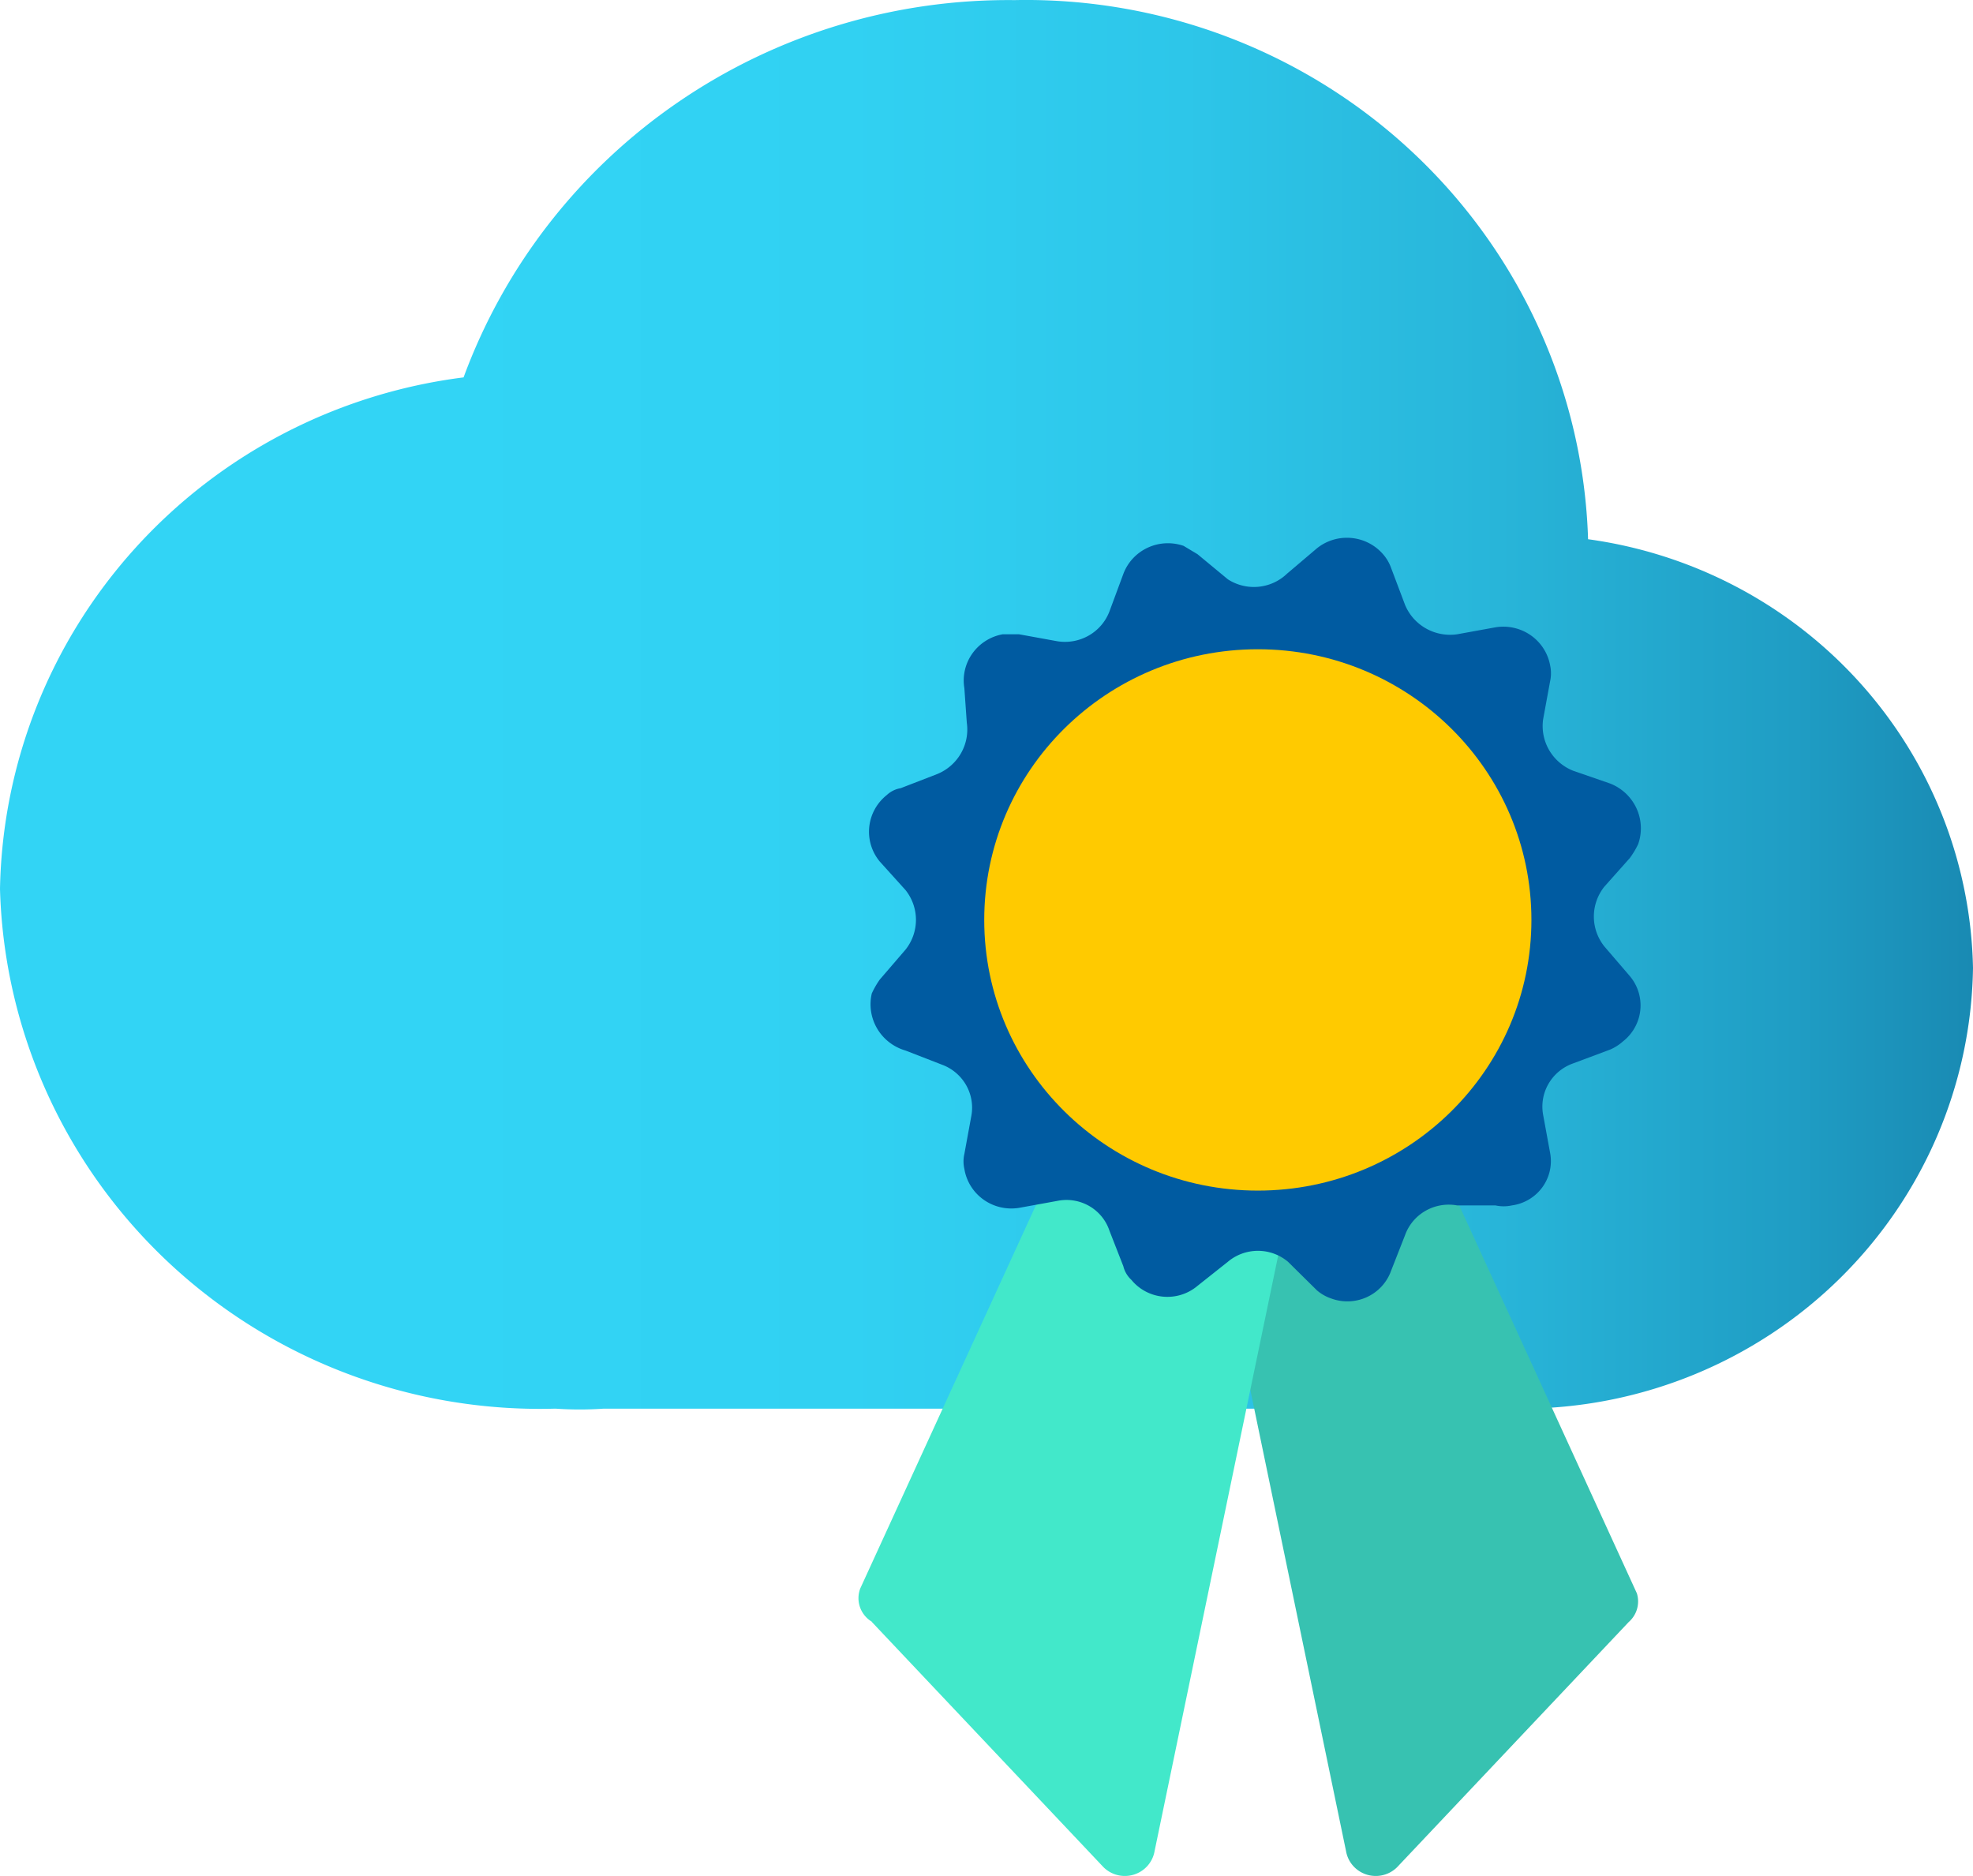 <?xml version="1.0" encoding="UTF-8" standalone="no"?>
<!-- Generated by Microsoft Visio, SVG Export Azure Advisor.svg Page-1 -->

<svg
   xmlns:dc="http://purl.org/dc/elements/1.1/"
   xmlns:cc="http://creativecommons.org/ns#"
   xmlns:rdf="http://www.w3.org/1999/02/22-rdf-syntax-ns#"
   xmlns:svg="http://www.w3.org/2000/svg"
   xmlns="http://www.w3.org/2000/svg"
   xmlns:sodipodi="http://sodipodi.sourceforge.net/DTD/sodipodi-0.dtd"
   xmlns:inkscape="http://www.inkscape.org/namespaces/inkscape"
   width="56.69"
   height="53.9"
   viewBox="0 0 56.69 53.9"
   xml:space="preserve"
   class="st6"
   version="1.1"
   id="svg53"
   sodipodi:docname="Azure Advisor.svg"
   style="font-size:12px;overflow:visible;color-interpolation-filters:sRGB;fill:none;fill-rule:evenodd;stroke-linecap:square;stroke-miterlimit:3"
   inkscape:version="0.92.5 (2060ec1f9f, 2020-04-08)"><sodipodi:namedview
   pagecolor="#ffffff"
   bordercolor="#666666"
   borderopacity="1"
   objecttolerance="10"
   gridtolerance="10"
   guidetolerance="10"
   inkscape:pageopacity="0"
   inkscape:pageshadow="2"
   inkscape:window-width="640"
   inkscape:window-height="480"
   id="namedview55"
   showgrid="false"
   inkscape:zoom="1.9359814"
   inkscape:cx="28.3465"
   inkscape:cy="26.949298"
   inkscape:window-x="0"
   inkscape:window-y="0"
   inkscape:window-maximized="0"
   inkscape:current-layer="svg53" />
	<style
   type="text/css"
   id="style2">
	<![CDATA[
		.st1 {fill:url(#grad0-6);stroke:none;stroke-linecap:butt;stroke-width:34}
		.st2 {fill:#37c2b1;stroke:none;stroke-linecap:butt;stroke-width:34}
		.st3 {fill:#42e8ca;stroke:none;stroke-linecap:butt;stroke-width:34}
		.st4 {fill:#005ba1;stroke:none;stroke-linecap:butt;stroke-width:34}
		.st5 {fill:#ffca00;stroke:none;stroke-linecap:butt;stroke-width:34}
		.st6 {fill:none;fill-rule:evenodd;font-size:12px;overflow:visible;stroke-linecap:square;stroke-miterlimit:3}
	]]>
	</style>

	<defs
   id="Patterns_And_Gradients">
		<linearGradient
   id="grad0-6"
   x1="0"
   y1="96.314"
   x2="47.916"
   y2="96.314"
   gradientTransform="scale(1.183,0.845)"
   gradientUnits="userSpaceOnUse">
			<stop
   offset="0.22"
   stop-color="#32d4f5"
   stop-opacity="1"
   id="stop4" />
			<stop
   offset="0.43"
   stop-color="#31d1f2"
   stop-opacity="1"
   id="stop6" />
			<stop
   offset="0.6"
   stop-color="#2dc6e9"
   stop-opacity="1"
   id="stop8" />
			<stop
   offset="0.76"
   stop-color="#28b5d9"
   stop-opacity="1"
   id="stop10" />
			<stop
   offset="0.91"
   stop-color="#1f9dc4"
   stop-opacity="1"
   id="stop12" />
			<stop
   offset="1"
   stop-color="#198ab3"
   stop-opacity="1"
   id="stop14" />
		</linearGradient>
	</defs>
	<g
   id="g51"
   transform="translate(-34,-34.001)">
		<title
   id="title18">Page-1</title>
		<g
   id="group9146-1"
   transform="translate(34,-34.04)">
			<title
   id="title20">Azure Advisor</title>
			<g
   id="group9147-2">
				<title
   id="title22">Sheet.9147</title>
				<g
   id="shape9148-3"
   transform="translate(0,-13.366)">
					<title
   id="title24">Sheet.9148</title>
					<path
   d="M 56.69,109.22 A 12.824,12.687 -180 0 0 45.63,96.9 16.155,15.982 -180 0 0 29.15,81.41 16.655,16.477 -180 0 0 13.32,92.25 15.256,15.093 -180 0 0 0,106.95 a 15.522,15.356 -180 0 0 15.96,14.93 9.993,9.886 -180 0 0 1.39,0 h 25.82 a 2.132,2.109 -180 0 0 0.67,0 12.991,12.852 -180 0 0 12.85,-12.66 z"
   class="st1"
   id="path26"
   inkscape:connector-curvature="0"
   style="fill:url(#grad0-6);stroke:none;stroke-width:34;stroke-linecap:butt" />
				</g>
				<g
   id="shape9149-7"
   transform="translate(34.642)">
					<title
   id="title29">Sheet.9149</title>
					<path
   d="M 12.16,114.64 5.5,121.69 A 0.866,0.857 0 0 1 4.034,121.229 L 0,101.79 a 0.866,0.857 0 0 1 0.4,-0.791 L 4.8,99.22 a 0.866,0.857 0 0 1 1.099,0.428 L 12.39,113.82 a 0.799,0.791 0 0 1 -0.233,0.824 z"
   class="st2"
   id="path31"
   inkscape:connector-curvature="0"
   style="fill:#37c2b1;stroke:none;stroke-width:34;stroke-linecap:butt" />
				</g>
				<g
   id="shape9150-9"
   transform="translate(24.708)">
					<title
   id="title34">Sheet.9150</title>
					<path
   d="M 0.34,114.64 7,121.69 a 0.866,0.857 -180 0 0 1.466,-0.461 L 12.5,101.79 a 0.866,0.857 -180 0 0 -0.5,-0.923 L 7.6,99.09 A 0.866,0.857 -180 0 0 6.501,99.518 L 0.01,113.68 a 0.799,0.791 -180 0 0 0.333,0.956 z"
   class="st3"
   id="path36"
   inkscape:connector-curvature="0"
   style="fill:#42e8ca;stroke:none;stroke-width:34;stroke-linecap:butt" />
				</g>
				<g
   id="shape9151-11"
   transform="translate(24.979,-16.555)">
					<title
   id="title39">Sheet.9151</title>
					<path
   d="m 12,101.08 0.86,-0.73 a 1.366,1.351 0 0 1 1.9,0.17 1.232,1.219 0 0 1 0.23,0.39 l 0.4,1.06 a 1.399,1.384 -180 0 0 1.5,0.85 l 1.1,-0.2 a 1.366,1.351 0 0 1 1.57,1.09 1.099,1.087 0 0 1 0,0.46 l -0.2,1.09 a 1.399,1.384 -180 0 0 0.86,1.48 l 1.07,0.37 a 1.399,1.384 0 0 1 0.8,1.74 2.498,2.471 0 0 1 -0.24,0.4 l -0.73,0.82 a 1.399,1.384 -180 0 0 0,1.72 l 0.73,0.85 a 1.332,1.318 0 0 1 -0.2,1.88 1.366,1.351 0 0 1 -0.36,0.23 l -1.07,0.4 a 1.332,1.318 -180 0 0 -0.86,1.48 l 0.2,1.09 a 1.299,1.285 0 0 1 -1.1,1.51 1.099,1.087 0 0 1 -0.47,0 h -1.1 a 1.332,1.318 -180 0 0 -1.5,0.86 l -0.4,1.02 a 1.332,1.318 0 0 1 -1.73,0.79 1.232,1.219 0 0 1 -0.4,-0.23 l -0.83,-0.82 a 1.332,1.318 -180 0 0 -1.73,0 l -0.87,0.69 a 1.332,1.318 0 0 1 -1.9,-0.17 0.799,0.791 0 0 1 -0.233,-0.395 L 6.9,119.96 A 1.299,1.285 -180 0 0 5.4,119.1 l -1.1,0.2 a 1.366,1.351 0 0 1 -1.57,-1.12 0.966,0.956 0 0 1 0,-0.428 L 2.93,116.66 a 1.332,1.318 -180 0 0 -0.86,-1.48 l -1.03,-0.4 a 1.399,1.384 0 0 1 -0.97,-1.64 2.498,2.471 0 0 1 0.23,-0.4 l 0.74,-0.86 a 1.399,1.384 -180 0 0 0,-1.71 L 0.3,109.35 a 1.366,1.351 0 0 1 0.2,-1.91 0.766,0.758 0 0 1 0.4,-0.198 L 1.94,106.84 a 1.399,1.384 -180 0 0 0.86,-1.48 l -0.07,-0.99 a 1.366,1.351 0 0 1 1.1,-1.55 H 4.3 l 1.1,0.2 a 1.366,1.351 -180 0 0 1.5,-0.86 l 0.4,-1.08 a 1.366,1.351 0 0 1 1.73,-0.8 l 0.4,0.24 0.87,0.72 a 1.366,1.351 -180 0 0 1.7,-0.16 z"
   class="st4"
   id="path41"
   inkscape:connector-curvature="0"
   style="fill:#005ba1;stroke:none;stroke-width:34;stroke-linecap:butt" />
				</g>
				<g
   id="shape9152-13"
   transform="translate(28.28,-19.653)">
					<title
   id="title44">Sheet.9152</title>
					<ellipse
   cx="7.861"
   cy="114.125"
   rx="7.861"
   ry="7.777"
   class="st5"
   id="ellipse46"
   style="fill:#ffca00;stroke:none;stroke-width:34;stroke-linecap:butt" />
				</g>
			</g>
		</g>
	</g>
</svg>